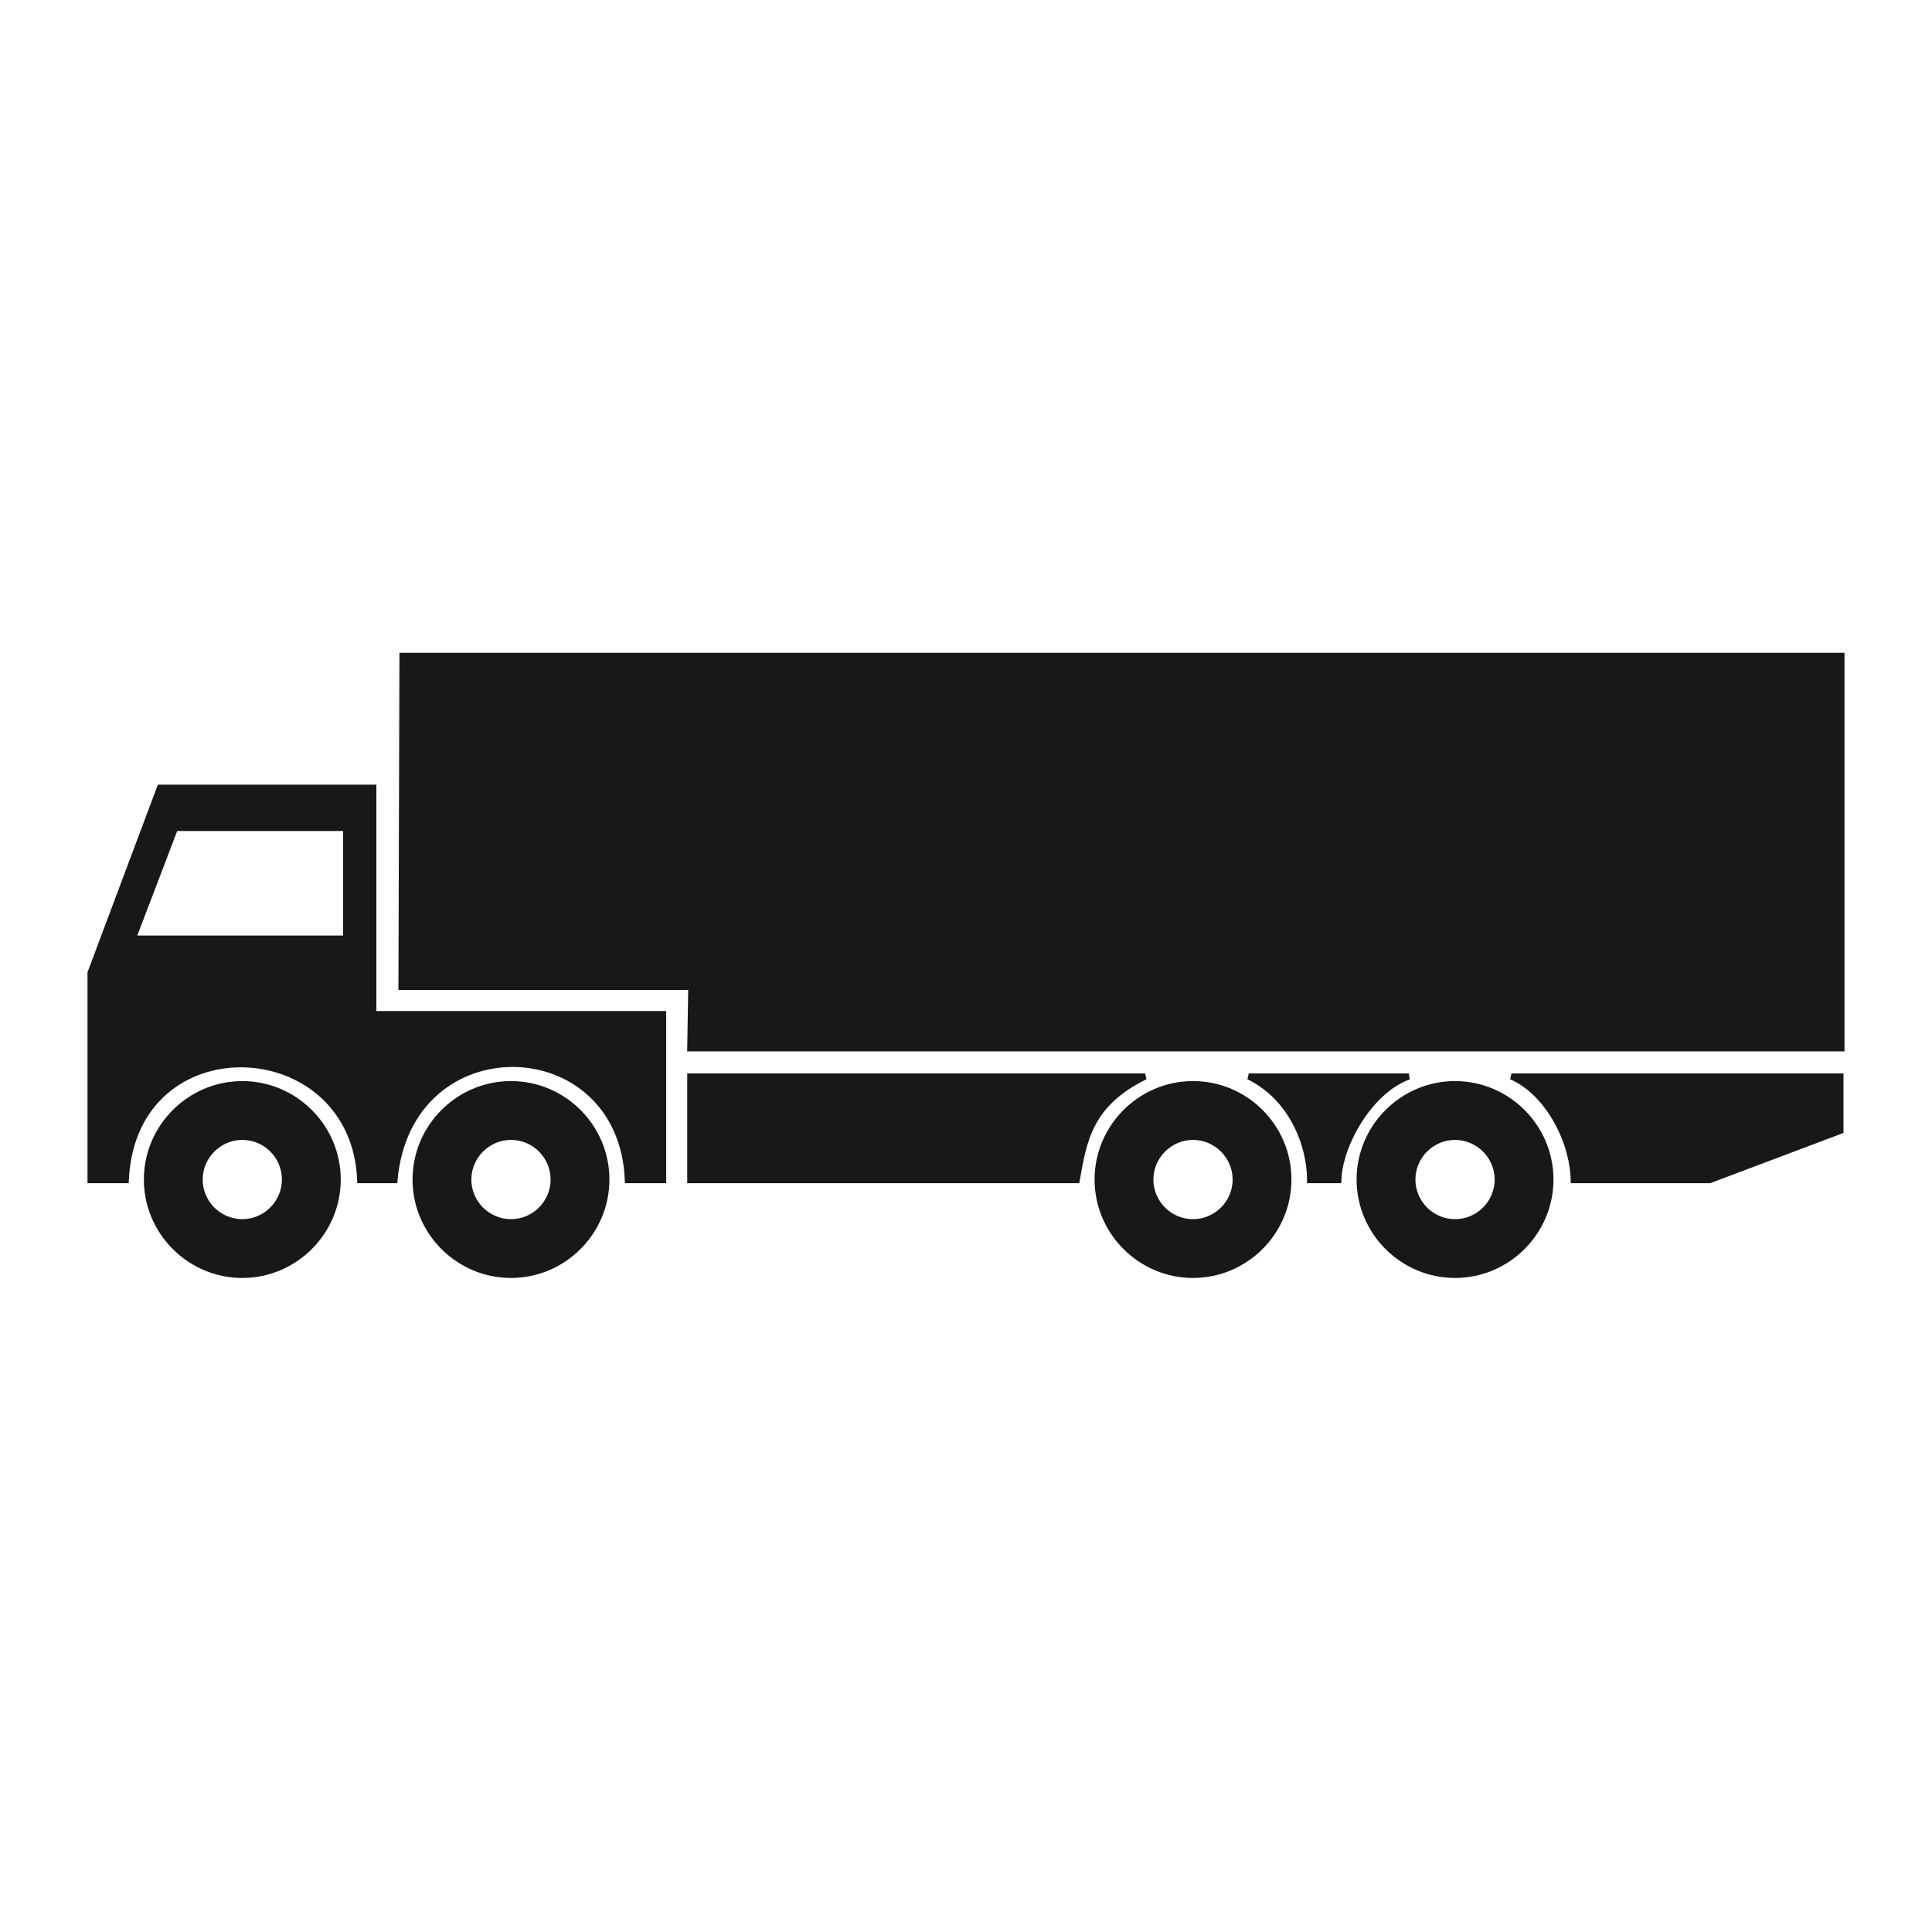 <?xml version="1.0" encoding="utf-8"?>
<!-- Generator: Adobe Illustrator 19.2.0, SVG Export Plug-In . SVG Version: 6.00 Build 0)  -->
<svg version="1.1" id="Livello_1" xmlns="http://www.w3.org/2000/svg" xmlns:xlink="http://www.w3.org/1999/xlink" x="0px" y="0px"
	 viewBox="0 0 960 960" style="enable-background:new 0 0 960 960;" xml:space="preserve">
<style type="text/css">
	.st0{fill-rule:evenodd;clip-rule:evenodd;fill:#1A171B;stroke:#1A171B;stroke-width:3.046;stroke-miterlimit:2.613;}
	.st1{fill-rule:evenodd;clip-rule:evenodd;fill:#1A171B;stroke:#1A171B;stroke-width:1.828;stroke-miterlimit:2.613;}
</style>
<g>
	<g>
		<path class="st0" d="M343,586.4v-51.5h226c-27.5,13.5-30.5,31.5-34,51.5H343L343,586.4z"/>
		<path class="st0" d="M651,586.4c0-17.5-9-41-30.5-51.5H700c-19.5,7-34.5,34-35,51.5H651L651,586.4z"/>
		<path class="st0" d="M782,586.4c-0.5-20.5-13.5-44-31-51.5h163.5v27l-65,24.5H782L782,586.4z"/>
		<polygon class="st0" points="343,520.9 343.5,490.4 199.5,490.4 200,325.9 915,325.9 915,520.9 343,520.9 		"/>
		<path class="st0" d="M185.5,503.9V391.4h-106l-34.5,92v103h17.5c3.5-79,113.5-74.5,116.5,0c7,0,12.5,0,17,0c7-78.5,113-75.5,116,0
			h17.5v-82.5H185.5z M172,466.4H66l21-55h85V466.4z"/>
		<path class="st1" d="M253.9,538.1c-26.4,0-48,21.6-48,48c0,26.4,21.6,48,48,48c26.4,0,48-21.6,48-48
			C301.9,559.7,280.4,538.1,253.9,538.1z M253.9,606.7c-11.4,0-20.6-9.3-20.6-20.6s9.3-20.6,20.6-20.6c11.4,0,20.6,9.3,20.6,20.6
			S265.3,606.7,253.9,606.7z"/>
		<path class="st1" d="M592.8,538.1c-26.4,0-48,21.6-48,48c0,26.4,21.6,48,48,48c26.4,0,48-21.6,48-48
			C640.8,559.7,619.3,538.1,592.8,538.1z M592.8,606.7c-11.4,0-20.6-9.3-20.6-20.6s9.3-20.6,20.6-20.6s20.6,9.3,20.6,20.6
			S604.2,606.7,592.8,606.7z"/>
		<path class="st1" d="M723,538.1c-26.4,0-48,21.6-48,48c0,26.4,21.6,48,48,48c26.4,0,48-21.6,48-48
			C771,559.7,749.4,538.1,723,538.1z M723,606.7c-11.4,0-20.6-9.3-20.6-20.6s9.3-20.6,20.6-20.6c11.3,0,20.6,9.3,20.6,20.6
			S734.4,606.7,723,606.7z"/>
		<path class="st1" d="M120.4,538.1c-26.4,0-48,21.6-48,48c0,26.4,21.6,48,48,48c26.4,0,48-21.6,48-48
			C168.4,559.7,146.8,538.1,120.4,538.1z M120.4,606.7c-11.4,0-20.6-9.3-20.6-20.6s9.3-20.6,20.6-20.6c11.4,0,20.6,9.3,20.6,20.6
			S131.7,606.7,120.4,606.7z"/>
	</g>
</g>
</svg>
